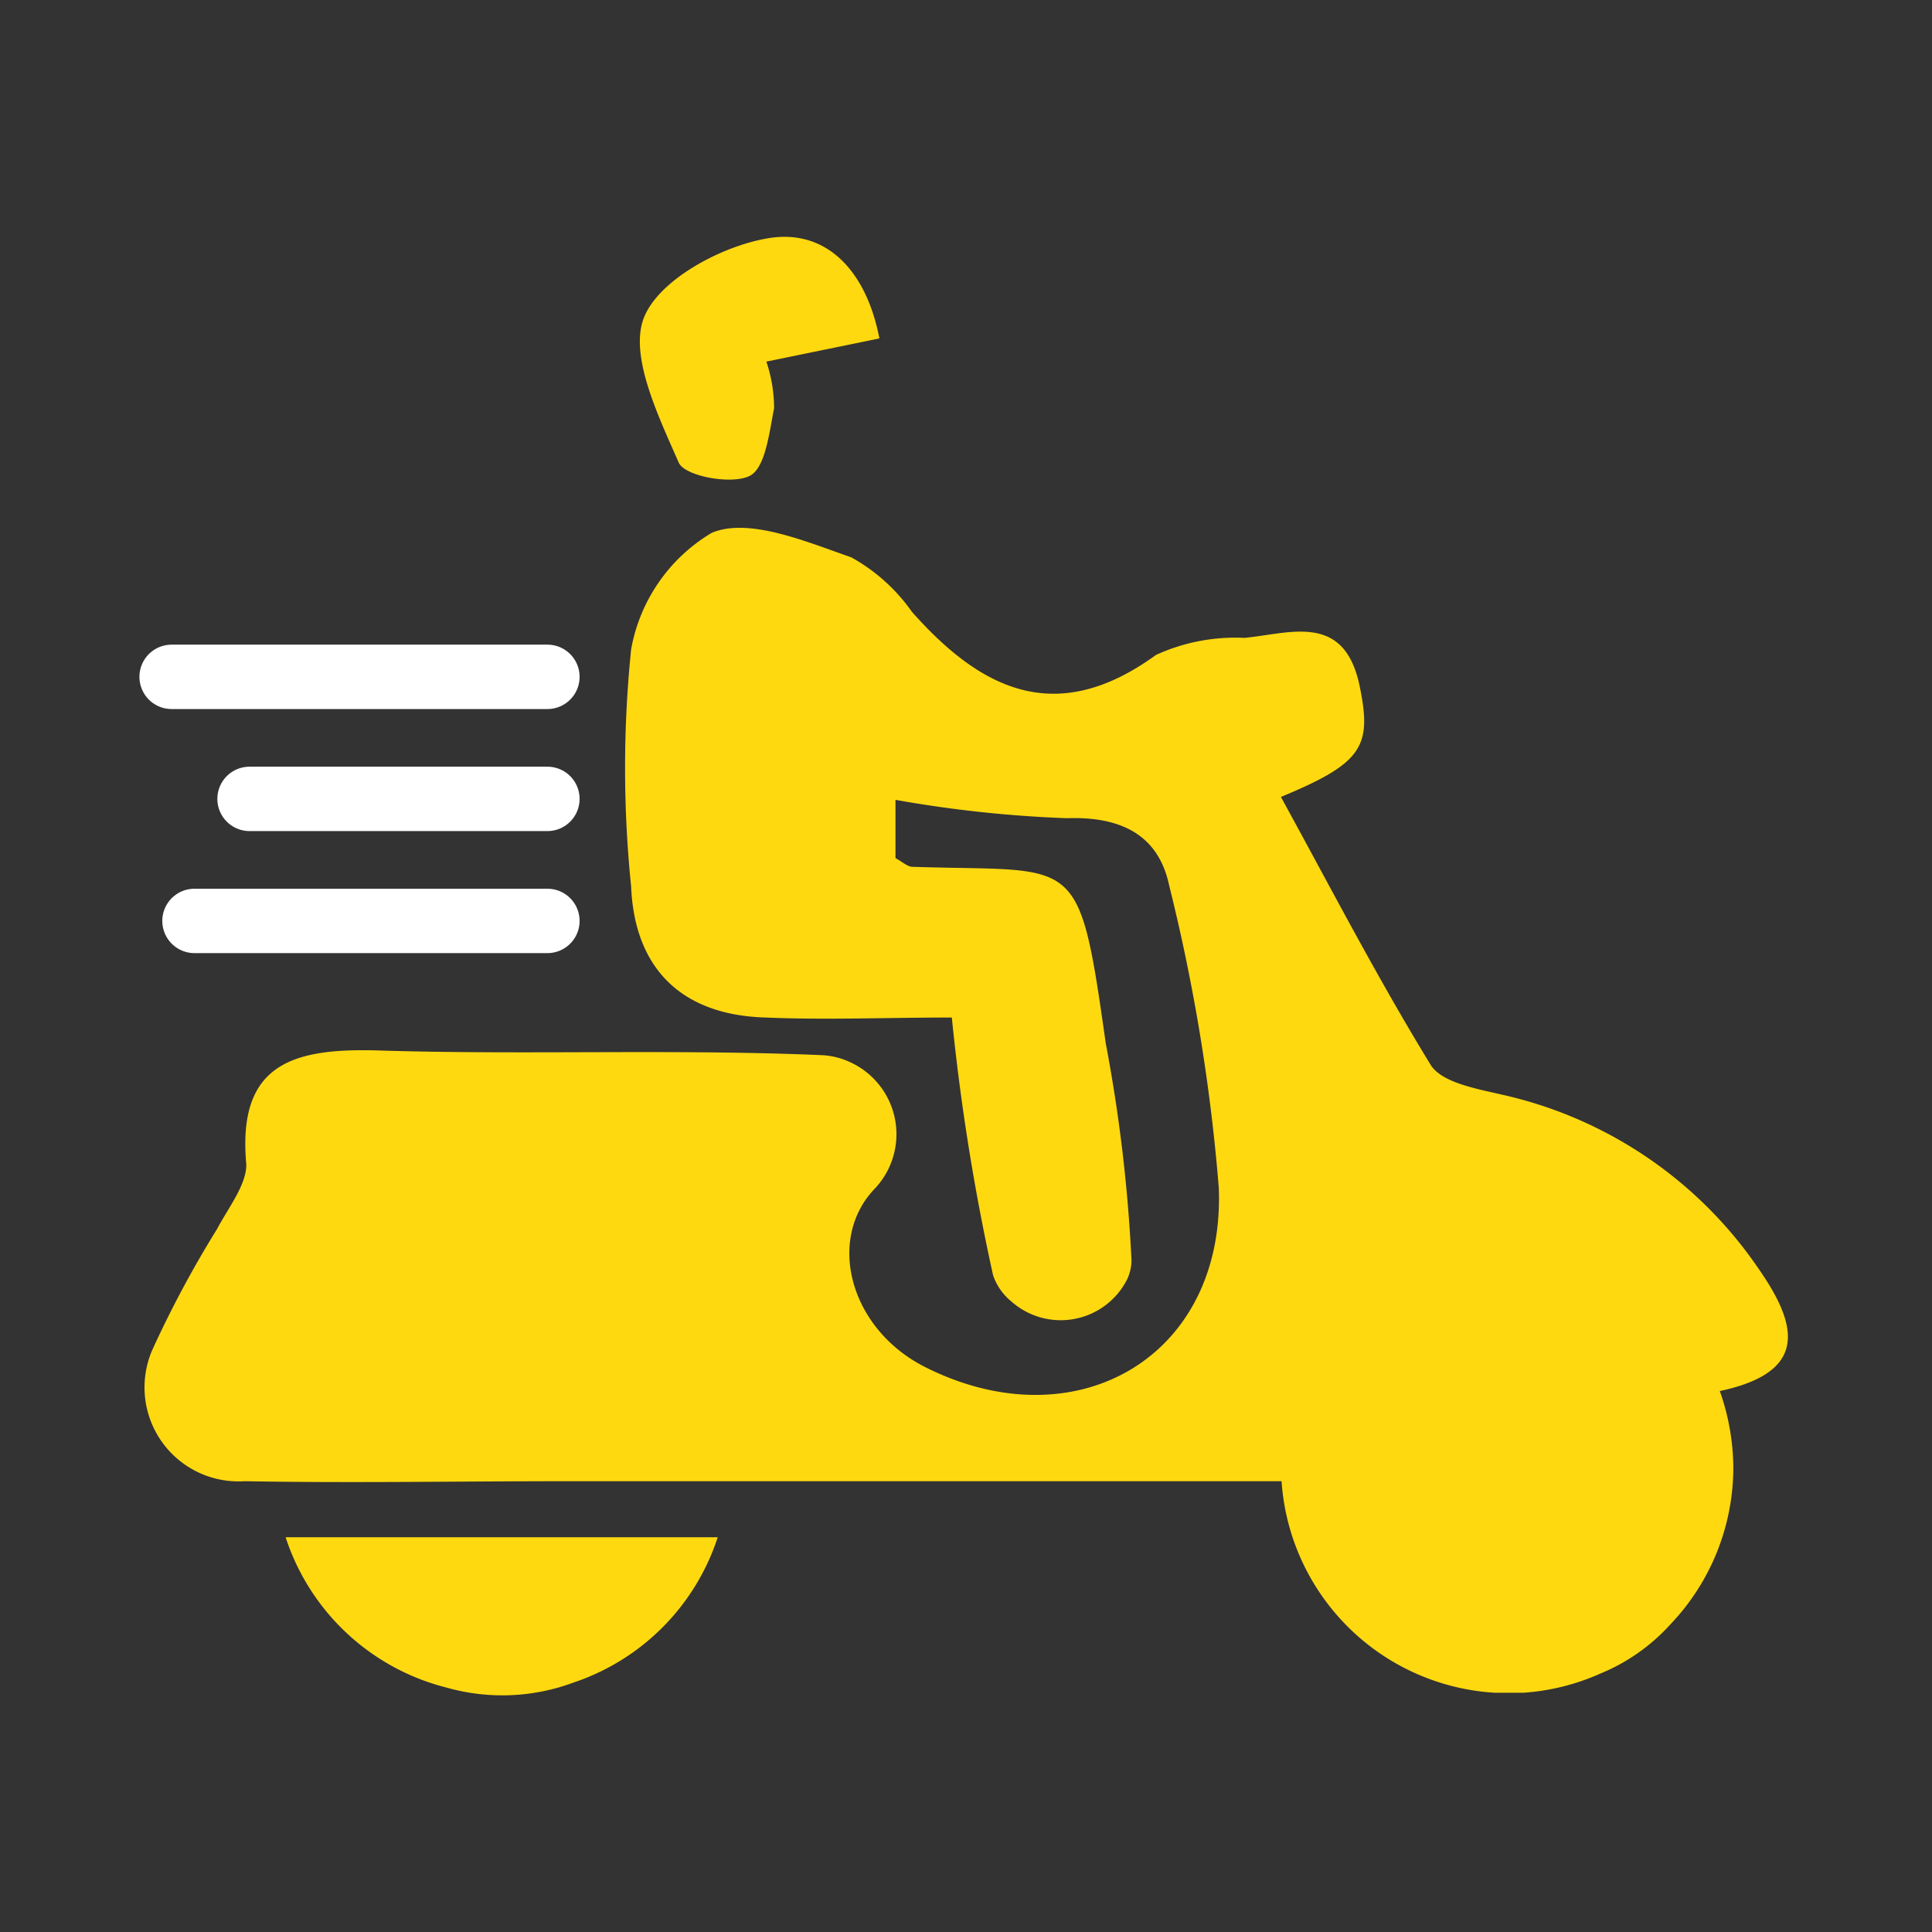 <svg id="Layer_1" data-name="Layer 1" xmlns="http://www.w3.org/2000/svg" viewBox="0 0 60 60"><rect x="0" y="0" width="60" height="60" fill="#333333" stroke="none"/><defs><style>.cls-1{fill:#ffd910;}.cls-2{fill:none;stroke:#fff;stroke-linecap:round;stroke-miterlimit:10;stroke-width:2px;}</style></defs><title>tbt advantages-1</title><path class="cls-1" d="M54.62,39.41a13.08,13.08,0,0,0-8-5.42c-.77-.18-1.85-.37-2.19-.92-1.66-2.71-3.12-5.53-4.65-8.32,2.53-1.05,2.83-1.56,2.45-3.42-.47-2.32-2.14-1.66-3.58-1.52a5.91,5.91,0,0,0-2.75.53c-3.07,2.23-5.4,1.12-7.58-1.34a5.64,5.64,0,0,0-1.88-1.69c-1.41-.49-3.19-1.25-4.34-.76a5.29,5.29,0,0,0-2.5,3.62,36.19,36.19,0,0,0,0,7.36c.11,2.6,1.62,4,4.18,4.07,1.87.08,3.75,0,5.78,0a69,69,0,0,0,1.28,8,1.78,1.78,0,0,0,.56.81A2.31,2.31,0,0,0,35,39.74a1.42,1.42,0,0,0,.14-.59,48.52,48.52,0,0,0-.8-6.75c-.85-6-.83-5.31-6-5.48-.16,0-.32-.16-.53-.27V24.84a38.13,38.13,0,0,0,5.32.57c1.7-.06,2.85.53,3.18,2.09a58.06,58.06,0,0,1,1.54,9.38c.21,5.24-4.41,7.94-9.11,5.58-2.37-1.19-3.09-4-1.55-5.57h0A2.46,2.46,0,0,0,26.43,33a2.35,2.35,0,0,0-.88-.23c-4.63-.2-9.27,0-13.9-.15-2.57-.06-4.29.43-4,3.55,0,.63-.56,1.34-.91,2a33.54,33.54,0,0,0-2,3.73A2.92,2.92,0,0,0,7.6,46c3.31.06,6.63,0,10,0H39.8a7.06,7.06,0,0,0,6.63,6.57H47l.3,0a7,7,0,0,0,2.41-.6,6,6,0,0,0,2.06-1.41l.13-.14,0,0a7.06,7.06,0,0,0,1.93-4.84,7.26,7.26,0,0,0-.42-2.38C56.14,42.62,55.86,41.19,54.62,39.41Z"/><path class="cls-1" d="M23.28,14.78c.49-.24.61-1.35.76-2.1a4.58,4.58,0,0,0-.24-1.45l3.51-.72c-.4-2.09-1.64-3.42-3.46-3.11-1.44.24-3.38,1.28-3.85,2.46s.45,3.07,1.08,4.51C21.27,14.79,22.72,15.06,23.28,14.78Z"/><path class="cls-1" d="M9.64,47.74H8.87a7.08,7.08,0,0,0,5,4.67,6.35,6.35,0,0,0,3.95-.16,7.07,7.07,0,0,0,4.47-4.51H9.64Z"/><line class="cls-2" x1="5.33" y1="21.02" x2="17" y2="21.02"/><line class="cls-2" x1="7.75" y1="24.81" x2="17" y2="24.81"/><line class="cls-2" x1="6.04" y1="28.6" x2="17" y2="28.6"/></svg>